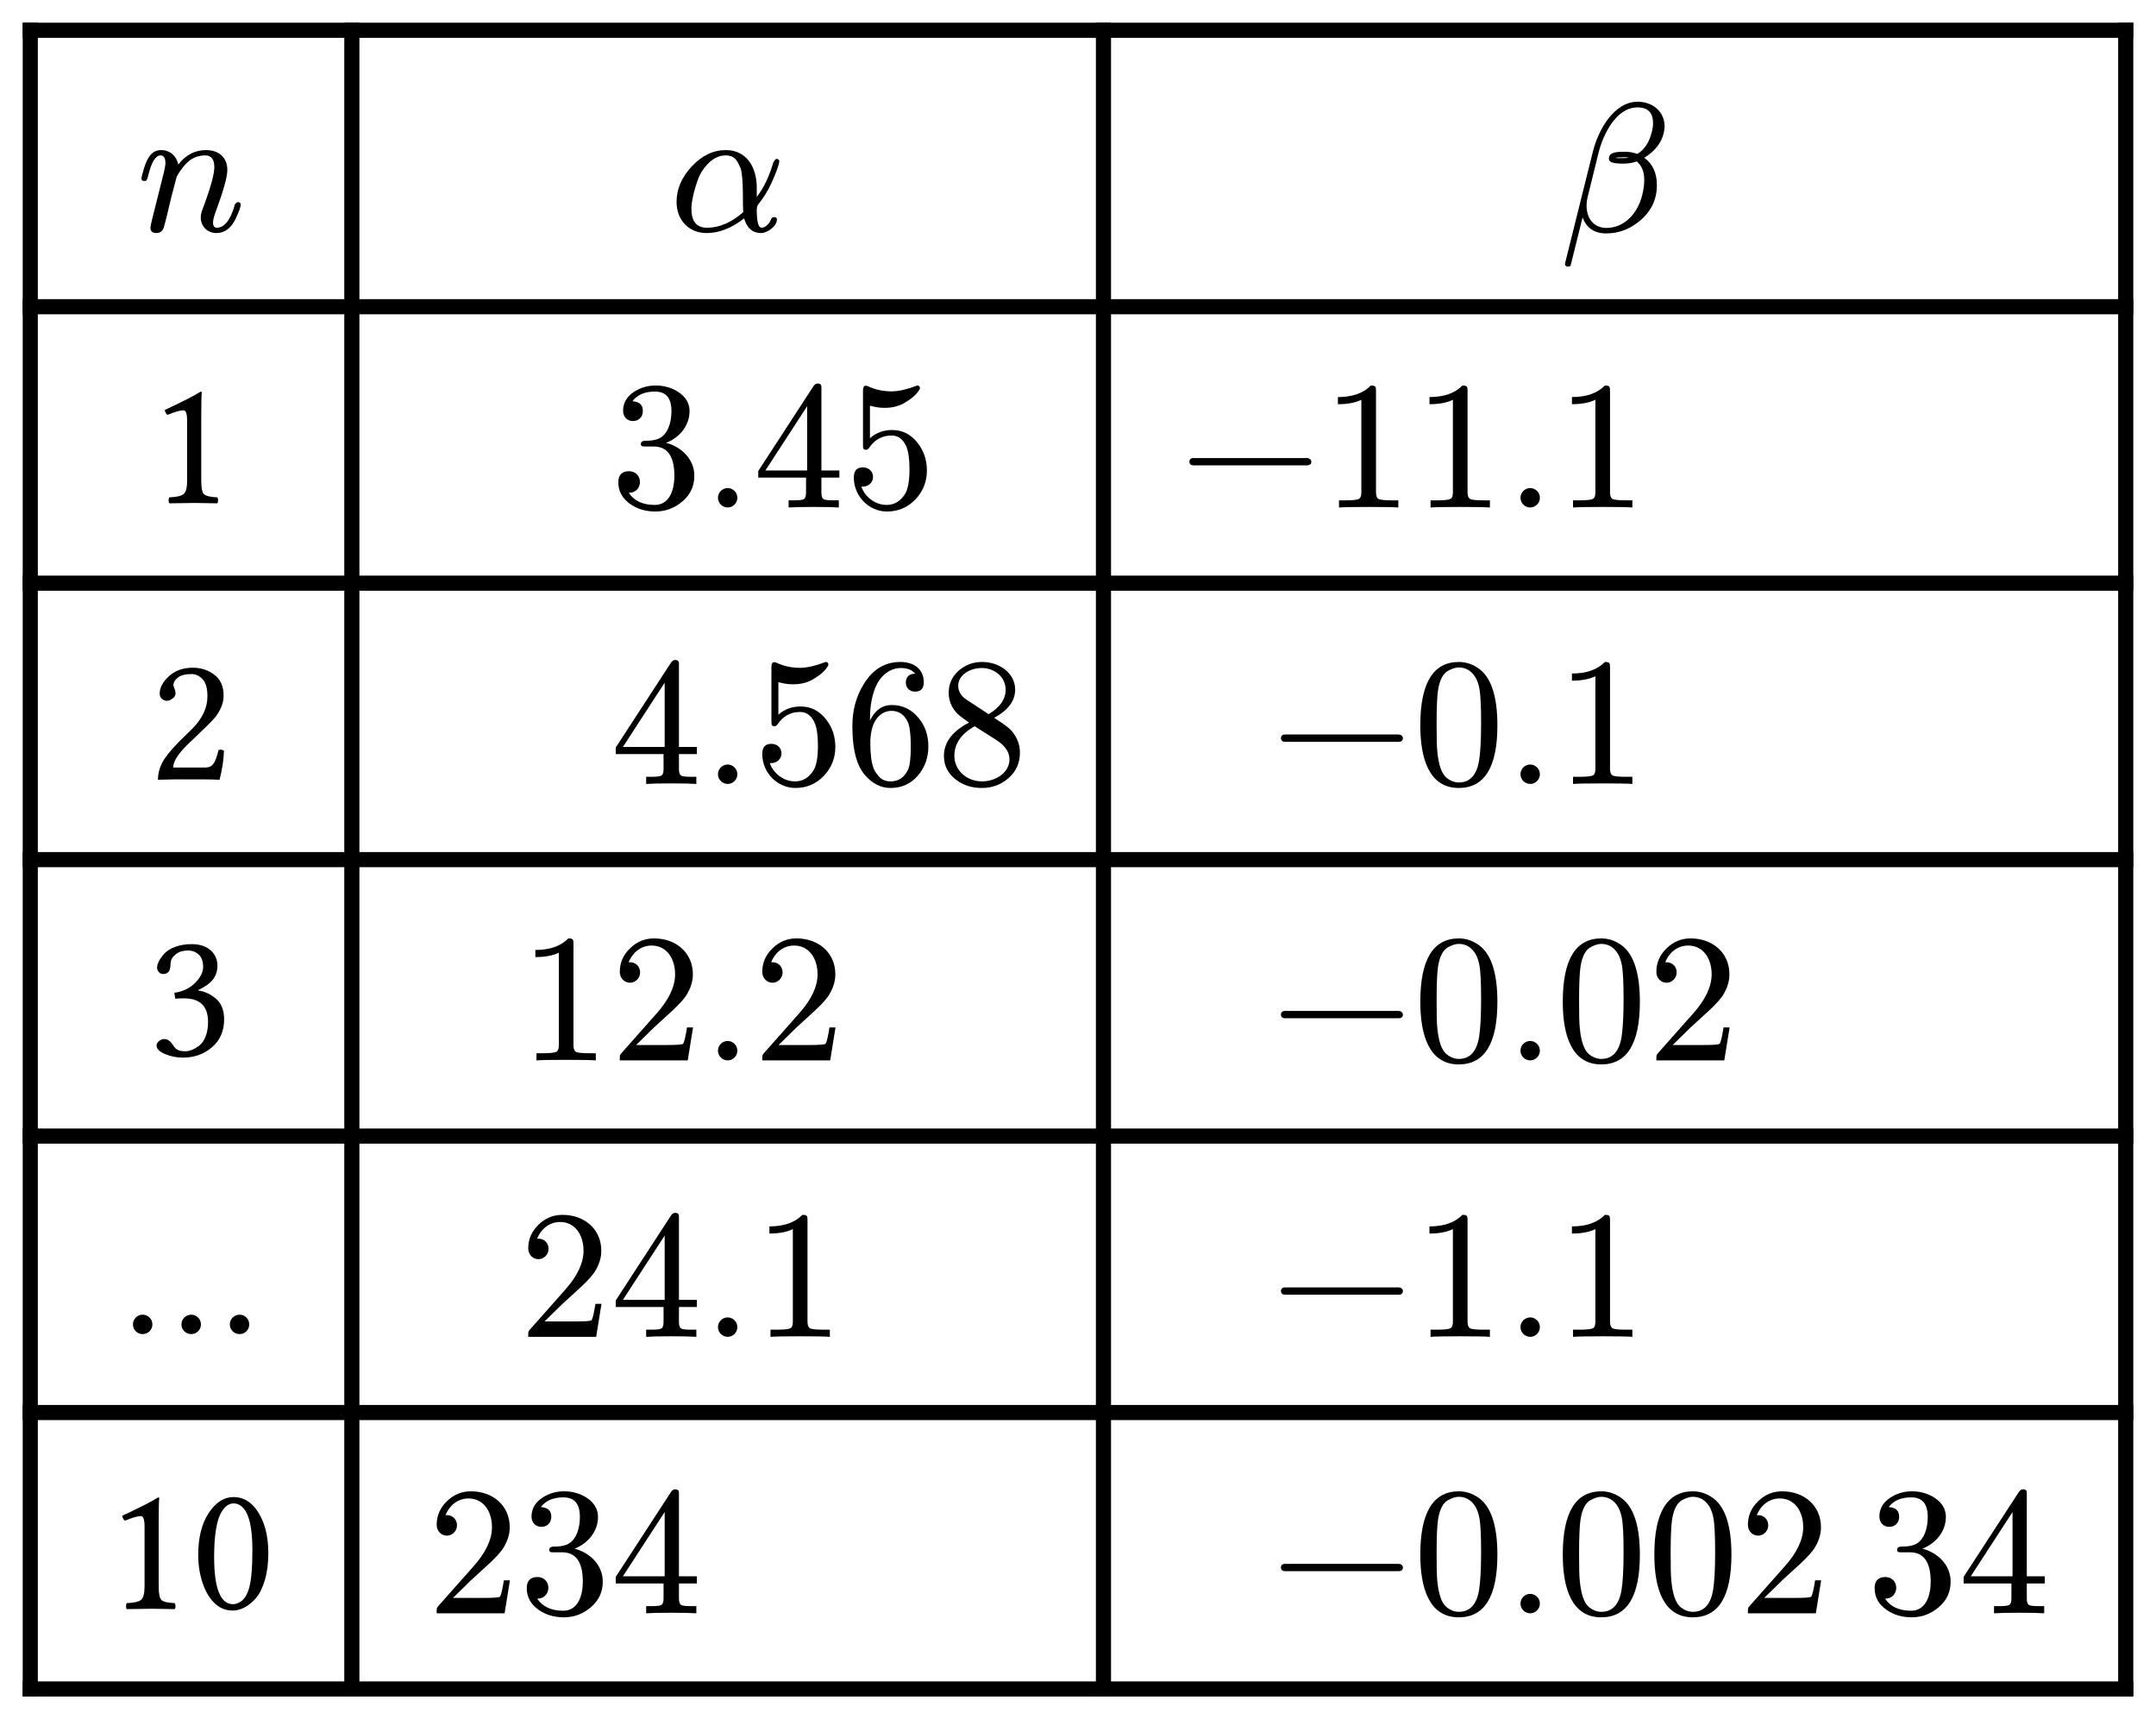<svg class="typst-doc" viewBox="0 0 142.461 113.586" width="142.461pt" height="113.586pt" xmlns="http://www.w3.org/2000/svg" xmlns:xlink="http://www.w3.org/1999/xlink" xmlns:h5="http://www.w3.org/1999/xhtml">
    <g>
        <g transform="translate(0 0)">
            <path class="typst-shape" fill="#ffffff" d="M 0 0 L 0 113.586 L 142.461 113.586 L 142.461 0 Z "/>
        </g>
        <g transform="translate(2 1.5)">
            <path class="typst-shape" fill="none" stroke="#000000" stroke-width="1" stroke-linecap="butt" stroke-linejoin="miter" stroke-miterlimit="4" d="M 0 0 L 0 110.586 "/>
        </g>
        <g transform="translate(23.249 1.5)">
            <path class="typst-shape" fill="none" stroke="#000000" stroke-width="1" stroke-linecap="butt" stroke-linejoin="miter" stroke-miterlimit="4" d="M 0 0 L 0 110.586 "/>
        </g>
        <g transform="translate(72.913 1.5)">
            <path class="typst-shape" fill="none" stroke="#000000" stroke-width="1" stroke-linecap="butt" stroke-linejoin="miter" stroke-miterlimit="4" d="M 0 0 L 0 110.586 "/>
        </g>
        <g transform="translate(140.461 1.5)">
            <path class="typst-shape" fill="none" stroke="#000000" stroke-width="1" stroke-linecap="butt" stroke-linejoin="miter" stroke-miterlimit="4" d="M 0 0 L 0 110.586 "/>
        </g>
        <g transform="translate(1.5 2)">
            <path class="typst-shape" fill="none" stroke="#000000" stroke-width="1" stroke-linecap="butt" stroke-linejoin="miter" stroke-miterlimit="4" d="M 0 0 L 139.461 0 "/>
        </g>
        <g transform="translate(1.5 20.264)">
            <path class="typst-shape" fill="none" stroke="#000000" stroke-width="1" stroke-linecap="butt" stroke-linejoin="miter" stroke-miterlimit="4" d="M 0 0 L 139.461 0 "/>
        </g>
        <g transform="translate(1.5 38.529)">
            <path class="typst-shape" fill="none" stroke="#000000" stroke-width="1" stroke-linecap="butt" stroke-linejoin="miter" stroke-miterlimit="4" d="M 0 0 L 139.461 0 "/>
        </g>
        <g transform="translate(1.5 56.793)">
            <path class="typst-shape" fill="none" stroke="#000000" stroke-width="1" stroke-linecap="butt" stroke-linejoin="miter" stroke-miterlimit="4" d="M 0 0 L 139.461 0 "/>
        </g>
        <g transform="translate(1.5 75.057)">
            <path class="typst-shape" fill="none" stroke="#000000" stroke-width="1" stroke-linecap="butt" stroke-linejoin="miter" stroke-miterlimit="4" d="M 0 0 L 139.461 0 "/>
        </g>
        <g transform="translate(1.5 93.322)">
            <path class="typst-shape" fill="none" stroke="#000000" stroke-width="1" stroke-linecap="butt" stroke-linejoin="miter" stroke-miterlimit="4" d="M 0 0 L 139.461 0 "/>
        </g>
        <g transform="translate(1.5 111.586)">
            <path class="typst-shape" fill="none" stroke="#000000" stroke-width="1" stroke-linecap="butt" stroke-linejoin="miter" stroke-miterlimit="4" d="M 0 0 L 139.461 0 "/>
        </g>
        <g transform="translate(8.995 15.264)">
            <g class="typst-text" transform="scale(1, -1)">
                <use xlink:href="#g5719CE031201EBF737E44E4A839E7DA7" x="0" fill="#000000"/>
            </g>
        </g>
        <g transform="translate(23.249 2)">
            <g class="typst-group">
                <g>
                    <g transform="translate(20.96 13.264)">
                        <g class="typst-text" transform="scale(1, -1)">
                            <use xlink:href="#gA644169F91A8C0D9ABCA669B47BFC044" x="0" fill="#000000"/>
                        </g>
                    </g>
                </g>
            </g>
        </g>
        <g transform="translate(72.913 2)">
            <g class="typst-group">
                <g>
                    <g transform="translate(30.132 13.264)">
                        <g class="typst-text" transform="scale(1, -1)">
                            <use xlink:href="#g476EDA08643C1B637E123E39985D8C2E" x="0" fill="#000000"/>
                        </g>
                    </g>
                </g>
            </g>
        </g>
        <g transform="translate(9.812 33.229)">
            <g class="typst-text" transform="scale(1, -1)">
                <use xlink:href="#gD80B77BA8B9A2F668339604FC7AC03DB" x="0" fill="#000000"/>
            </g>
        </g>
        <g transform="translate(23.249 20.264)">
            <g class="typst-group">
                <g>
                    <g transform="translate(5 5)">
                        <g class="typst-group">
                            <g>
                                <g transform="translate(12.1 8.264)">
                                    <g class="typst-text" transform="scale(1, -1)">
                                        <use xlink:href="#gEAC0E52BE469CD9E5847FEC6D58B9C0" x="0" fill="#000000"/>
                                    </g>
                                </g>
                            </g>
                        </g>
                    </g>
                    <g transform="translate(23.15 5)">
                        <g class="typst-group">
                            <g>
                                <g transform="translate(0 8.264)">
                                    <g class="typst-text" transform="scale(1, -1)">
                                        <use xlink:href="#gB0DBFEE668C6DEA335C10B9566182938" x="0" fill="#000000"/>
                                    </g>
                                </g>
                                <g transform="translate(3.364 8.264)">
                                    <g class="typst-text" transform="scale(1, -1)">
                                        <use xlink:href="#g754579E5892C57B749A4065677AD4CB7" x="0" fill="#000000"/>
                                    </g>
                                </g>
                                <g transform="translate(9.414 8.264)">
                                    <g class="typst-text" transform="scale(1, -1)">
                                        <use xlink:href="#gA0B1FC09FFE94C7F3ABCD15CC52607C5" x="0" fill="#000000"/>
                                    </g>
                                </g>
                            </g>
                        </g>
                    </g>
                    <g transform="translate(44.664 13.264)">
                        <g class="typst-group">
                            <g/>
                        </g>
                    </g>
                    <g transform="translate(44.664 13.264)">
                        <g class="typst-group">
                            <g/>
                        </g>
                    </g>
                </g>
            </g>
        </g>
        <g transform="translate(72.913 20.264)">
            <g class="typst-group">
                <g>
                    <g transform="translate(5 5)">
                        <g class="typst-group">
                            <g>
                                <g transform="translate(0 8.264)">
                                    <g class="typst-text" transform="scale(1, -1)">
                                        <use xlink:href="#g6138A66D13CB762F23C14CF0A35DBB7A" x="0" fill="#000000"/>
                                    </g>
                                </g>
                                <g transform="translate(9.414 0.206)">
                                    <g class="typst-group">
                                        <g>
                                            <g transform="translate(0 8.059)">
                                                <g class="typst-text" transform="scale(1, -1)">
                                                    <use xlink:href="#g162D0FB489C98EFC6A5D23A1E2B2B8B2" x="0" fill="#000000"/>
                                                </g>
                                            </g>
                                            <g transform="translate(6.05 8.059)">
                                                <g class="typst-text" transform="scale(1, -1)">
                                                    <use xlink:href="#g162D0FB489C98EFC6A5D23A1E2B2B8B2" x="0" fill="#000000"/>
                                                </g>
                                            </g>
                                        </g>
                                    </g>
                                </g>
                            </g>
                        </g>
                    </g>
                    <g transform="translate(26.514 5)">
                        <g class="typst-group">
                            <g>
                                <g transform="translate(0 8.264)">
                                    <g class="typst-text" transform="scale(1, -1)">
                                        <use xlink:href="#gB0DBFEE668C6DEA335C10B9566182938" x="0" fill="#000000"/>
                                    </g>
                                </g>
                                <g transform="translate(3.364 8.264)">
                                    <g class="typst-text" transform="scale(1, -1)">
                                        <use xlink:href="#g162D0FB489C98EFC6A5D23A1E2B2B8B2" x="0" fill="#000000"/>
                                    </g>
                                </g>
                            </g>
                        </g>
                    </g>
                    <g transform="translate(62.548 13.264)">
                        <g class="typst-group">
                            <g/>
                        </g>
                    </g>
                    <g transform="translate(62.548 13.264)">
                        <g class="typst-group">
                            <g/>
                        </g>
                    </g>
                </g>
            </g>
        </g>
        <g transform="translate(9.812 51.493)">
            <g class="typst-text" transform="scale(1, -1)">
                <use xlink:href="#gE27B78AAC5EA57D3CA284ED627D48059" x="0" fill="#000000"/>
            </g>
        </g>
        <g transform="translate(23.249 38.529)">
            <g class="typst-group">
                <g>
                    <g transform="translate(5 5)">
                        <g class="typst-group">
                            <g>
                                <g transform="translate(12.1 8.264)">
                                    <g class="typst-text" transform="scale(1, -1)">
                                        <use xlink:href="#g754579E5892C57B749A4065677AD4CB7" x="0" fill="#000000"/>
                                    </g>
                                </g>
                            </g>
                        </g>
                    </g>
                    <g transform="translate(23.15 5)">
                        <g class="typst-group">
                            <g>
                                <g transform="translate(0 8.264)">
                                    <g class="typst-text" transform="scale(1, -1)">
                                        <use xlink:href="#gB0DBFEE668C6DEA335C10B9566182938" x="0" fill="#000000"/>
                                    </g>
                                </g>
                                <g transform="translate(3.364 8.264)">
                                    <g class="typst-text" transform="scale(1, -1)">
                                        <use xlink:href="#gA0B1FC09FFE94C7F3ABCD15CC52607C5" x="0" fill="#000000"/>
                                    </g>
                                </g>
                                <g transform="translate(9.414 8.264)">
                                    <g class="typst-text" transform="scale(1, -1)">
                                        <use xlink:href="#gB4677968AB036B36369F12D61DDDE447" x="0" fill="#000000"/>
                                    </g>
                                </g>
                                <g transform="translate(15.464 8.264)">
                                    <g class="typst-text" transform="scale(1, -1)">
                                        <use xlink:href="#gA53A7779C7FC84ADDB8495262A10E22A" x="0" fill="#000000"/>
                                    </g>
                                </g>
                            </g>
                        </g>
                    </g>
                    <g transform="translate(44.664 13.264)">
                        <g class="typst-group">
                            <g/>
                        </g>
                    </g>
                    <g transform="translate(44.664 13.264)">
                        <g class="typst-group">
                            <g/>
                        </g>
                    </g>
                </g>
            </g>
        </g>
        <g transform="translate(72.913 38.529)">
            <g class="typst-group">
                <g>
                    <g transform="translate(5 5)">
                        <g class="typst-group">
                            <g>
                                <g transform="translate(6.05 8.264)">
                                    <g class="typst-text" transform="scale(1, -1)">
                                        <use xlink:href="#g6138A66D13CB762F23C14CF0A35DBB7A" x="0" fill="#000000"/>
                                    </g>
                                </g>
                                <g transform="translate(15.464 8.264)">
                                    <g class="typst-text" transform="scale(1, -1)">
                                        <use xlink:href="#g42C2CB64156A1B4E1DC68D7F0902EF08" x="0" fill="#000000"/>
                                    </g>
                                </g>
                            </g>
                        </g>
                    </g>
                    <g transform="translate(26.514 5)">
                        <g class="typst-group">
                            <g>
                                <g transform="translate(0 8.264)">
                                    <g class="typst-text" transform="scale(1, -1)">
                                        <use xlink:href="#gB0DBFEE668C6DEA335C10B9566182938" x="0" fill="#000000"/>
                                    </g>
                                </g>
                                <g transform="translate(3.364 8.264)">
                                    <g class="typst-text" transform="scale(1, -1)">
                                        <use xlink:href="#g162D0FB489C98EFC6A5D23A1E2B2B8B2" x="0" fill="#000000"/>
                                    </g>
                                </g>
                            </g>
                        </g>
                    </g>
                    <g transform="translate(62.548 13.264)">
                        <g class="typst-group">
                            <g/>
                        </g>
                    </g>
                    <g transform="translate(62.548 13.264)">
                        <g class="typst-group">
                            <g/>
                        </g>
                    </g>
                </g>
            </g>
        </g>
        <g transform="translate(9.812 69.757)">
            <g class="typst-text" transform="scale(1, -1)">
                <use xlink:href="#g1CAC77B6D8F6AA1CFC0468D1FF6DC756" x="0" fill="#000000"/>
            </g>
        </g>
        <g transform="translate(23.249 56.793)">
            <g class="typst-group">
                <g>
                    <g transform="translate(5 5)">
                        <g class="typst-group">
                            <g>
                                <g transform="translate(6.05 8.264)">
                                    <g class="typst-text" transform="scale(1, -1)">
                                        <use xlink:href="#g162D0FB489C98EFC6A5D23A1E2B2B8B2" x="0" fill="#000000"/>
                                    </g>
                                </g>
                                <g transform="translate(12.1 8.264)">
                                    <g class="typst-text" transform="scale(1, -1)">
                                        <use xlink:href="#g8E353099787489A22438F7E5DD220437" x="0" fill="#000000"/>
                                    </g>
                                </g>
                            </g>
                        </g>
                    </g>
                    <g transform="translate(23.15 5)">
                        <g class="typst-group">
                            <g>
                                <g transform="translate(0 8.264)">
                                    <g class="typst-text" transform="scale(1, -1)">
                                        <use xlink:href="#gB0DBFEE668C6DEA335C10B9566182938" x="0" fill="#000000"/>
                                    </g>
                                </g>
                                <g transform="translate(3.364 8.264)">
                                    <g class="typst-text" transform="scale(1, -1)">
                                        <use xlink:href="#g8E353099787489A22438F7E5DD220437" x="0" fill="#000000"/>
                                    </g>
                                </g>
                            </g>
                        </g>
                    </g>
                    <g transform="translate(44.664 13.264)">
                        <g class="typst-group">
                            <g/>
                        </g>
                    </g>
                    <g transform="translate(44.664 13.264)">
                        <g class="typst-group">
                            <g/>
                        </g>
                    </g>
                </g>
            </g>
        </g>
        <g transform="translate(72.913 56.793)">
            <g class="typst-group">
                <g>
                    <g transform="translate(5 5)">
                        <g class="typst-group">
                            <g>
                                <g transform="translate(6.05 8.264)">
                                    <g class="typst-text" transform="scale(1, -1)">
                                        <use xlink:href="#g6138A66D13CB762F23C14CF0A35DBB7A" x="0" fill="#000000"/>
                                    </g>
                                </g>
                                <g transform="translate(15.464 8.264)">
                                    <g class="typst-text" transform="scale(1, -1)">
                                        <use xlink:href="#g42C2CB64156A1B4E1DC68D7F0902EF08" x="0" fill="#000000"/>
                                    </g>
                                </g>
                            </g>
                        </g>
                    </g>
                    <g transform="translate(26.514 5)">
                        <g class="typst-group">
                            <g>
                                <g transform="translate(0 8.264)">
                                    <g class="typst-text" transform="scale(1, -1)">
                                        <use xlink:href="#gB0DBFEE668C6DEA335C10B9566182938" x="0" fill="#000000"/>
                                    </g>
                                </g>
                                <g transform="translate(3.364 8.264)">
                                    <g class="typst-text" transform="scale(1, -1)">
                                        <use xlink:href="#g42C2CB64156A1B4E1DC68D7F0902EF08" x="0" fill="#000000"/>
                                    </g>
                                </g>
                                <g transform="translate(9.414 8.264)">
                                    <g class="typst-text" transform="scale(1, -1)">
                                        <use xlink:href="#g8E353099787489A22438F7E5DD220437" x="0" fill="#000000"/>
                                    </g>
                                </g>
                            </g>
                        </g>
                    </g>
                    <g transform="translate(62.548 13.264)">
                        <g class="typst-group">
                            <g/>
                        </g>
                    </g>
                    <g transform="translate(62.548 13.264)">
                        <g class="typst-group">
                            <g/>
                        </g>
                    </g>
                </g>
            </g>
        </g>
        <g transform="translate(8.096 88.021)">
            <g class="typst-text" transform="scale(1, -1)">
                <use xlink:href="#gE8592B237E6C395FA2DC0573F0530E73" x="0" fill="#000000"/>
            </g>
        </g>
        <g transform="translate(23.249 75.057)">
            <g class="typst-group">
                <g>
                    <g transform="translate(5 5)">
                        <g class="typst-group">
                            <g>
                                <g transform="translate(6.05 8.264)">
                                    <g class="typst-text" transform="scale(1, -1)">
                                        <use xlink:href="#g8E353099787489A22438F7E5DD220437" x="0" fill="#000000"/>
                                    </g>
                                </g>
                                <g transform="translate(12.1 8.264)">
                                    <g class="typst-text" transform="scale(1, -1)">
                                        <use xlink:href="#g754579E5892C57B749A4065677AD4CB7" x="0" fill="#000000"/>
                                    </g>
                                </g>
                            </g>
                        </g>
                    </g>
                    <g transform="translate(23.15 5)">
                        <g class="typst-group">
                            <g>
                                <g transform="translate(0 8.264)">
                                    <g class="typst-text" transform="scale(1, -1)">
                                        <use xlink:href="#gB0DBFEE668C6DEA335C10B9566182938" x="0" fill="#000000"/>
                                    </g>
                                </g>
                                <g transform="translate(3.364 8.264)">
                                    <g class="typst-text" transform="scale(1, -1)">
                                        <use xlink:href="#g162D0FB489C98EFC6A5D23A1E2B2B8B2" x="0" fill="#000000"/>
                                    </g>
                                </g>
                            </g>
                        </g>
                    </g>
                    <g transform="translate(44.664 13.264)">
                        <g class="typst-group">
                            <g/>
                        </g>
                    </g>
                    <g transform="translate(44.664 13.264)">
                        <g class="typst-group">
                            <g/>
                        </g>
                    </g>
                </g>
            </g>
        </g>
        <g transform="translate(72.913 75.057)">
            <g class="typst-group">
                <g>
                    <g transform="translate(5 5)">
                        <g class="typst-group">
                            <g>
                                <g transform="translate(6.05 8.264)">
                                    <g class="typst-text" transform="scale(1, -1)">
                                        <use xlink:href="#g6138A66D13CB762F23C14CF0A35DBB7A" x="0" fill="#000000"/>
                                    </g>
                                </g>
                                <g transform="translate(15.464 8.264)">
                                    <g class="typst-text" transform="scale(1, -1)">
                                        <use xlink:href="#g162D0FB489C98EFC6A5D23A1E2B2B8B2" x="0" fill="#000000"/>
                                    </g>
                                </g>
                            </g>
                        </g>
                    </g>
                    <g transform="translate(26.514 5)">
                        <g class="typst-group">
                            <g>
                                <g transform="translate(0 8.264)">
                                    <g class="typst-text" transform="scale(1, -1)">
                                        <use xlink:href="#gB0DBFEE668C6DEA335C10B9566182938" x="0" fill="#000000"/>
                                    </g>
                                </g>
                                <g transform="translate(3.364 8.264)">
                                    <g class="typst-text" transform="scale(1, -1)">
                                        <use xlink:href="#g162D0FB489C98EFC6A5D23A1E2B2B8B2" x="0" fill="#000000"/>
                                    </g>
                                </g>
                            </g>
                        </g>
                    </g>
                    <g transform="translate(62.548 13.264)">
                        <g class="typst-group">
                            <g/>
                        </g>
                    </g>
                    <g transform="translate(62.548 13.264)">
                        <g class="typst-group">
                            <g/>
                        </g>
                    </g>
                </g>
            </g>
        </g>
        <g transform="translate(7 106.286)">
            <g class="typst-text" transform="scale(1, -1)">
                <use xlink:href="#gD80B77BA8B9A2F668339604FC7AC03DB" x="0" fill="#000000"/>
                <use xlink:href="#gB73A9041E75BB8D5E8B342868B73" x="5.625" fill="#000000"/>
            </g>
        </g>
        <g transform="translate(23.249 93.322)">
            <g class="typst-group">
                <g>
                    <g transform="translate(5 5)">
                        <g class="typst-group">
                            <g>
                                <g transform="translate(0 8.264)">
                                    <g class="typst-text" transform="scale(1, -1)">
                                        <use xlink:href="#g8E353099787489A22438F7E5DD220437" x="0" fill="#000000"/>
                                    </g>
                                </g>
                                <g transform="translate(6.05 8.264)">
                                    <g class="typst-text" transform="scale(1, -1)">
                                        <use xlink:href="#gEAC0E52BE469CD9E5847FEC6D58B9C0" x="0" fill="#000000"/>
                                    </g>
                                </g>
                                <g transform="translate(12.1 8.264)">
                                    <g class="typst-text" transform="scale(1, -1)">
                                        <use xlink:href="#g754579E5892C57B749A4065677AD4CB7" x="0" fill="#000000"/>
                                    </g>
                                </g>
                            </g>
                        </g>
                    </g>
                    <g transform="translate(23.15 13.264)">
                        <g class="typst-group">
                            <g/>
                        </g>
                    </g>
                    <g transform="translate(44.664 13.264)">
                        <g class="typst-group">
                            <g/>
                        </g>
                    </g>
                    <g transform="translate(44.664 13.264)">
                        <g class="typst-group">
                            <g/>
                        </g>
                    </g>
                </g>
            </g>
        </g>
        <g transform="translate(72.913 93.322)">
            <g class="typst-group">
                <g>
                    <g transform="translate(5 5)">
                        <g class="typst-group">
                            <g>
                                <g transform="translate(6.05 8.264)">
                                    <g class="typst-text" transform="scale(1, -1)">
                                        <use xlink:href="#g6138A66D13CB762F23C14CF0A35DBB7A" x="0" fill="#000000"/>
                                    </g>
                                </g>
                                <g transform="translate(15.464 8.264)">
                                    <g class="typst-text" transform="scale(1, -1)">
                                        <use xlink:href="#g42C2CB64156A1B4E1DC68D7F0902EF08" x="0" fill="#000000"/>
                                    </g>
                                </g>
                            </g>
                        </g>
                    </g>
                    <g transform="translate(26.514 5)">
                        <g class="typst-group">
                            <g>
                                <g transform="translate(0 8.264)">
                                    <g class="typst-text" transform="scale(1, -1)">
                                        <use xlink:href="#gB0DBFEE668C6DEA335C10B9566182938" x="0" fill="#000000"/>
                                        <use xlink:href="#g42C2CB64156A1B4E1DC68D7F0902EF08" x="3.364" fill="#000000"/>
                                        <use xlink:href="#g42C2CB64156A1B4E1DC68D7F0902EF08" x="9.414" fill="#000000"/>
                                        <use xlink:href="#g8E353099787489A22438F7E5DD220437" x="15.464" fill="#000000"/>
                                        <use xlink:href="#gEAC0E52BE469CD9E5847FEC6D58B9C0" x="23.934" fill="#000000"/>
                                        <use xlink:href="#g754579E5892C57B749A4065677AD4CB7" x="29.984" fill="#000000"/>
                                    </g>
                                </g>
                            </g>
                        </g>
                    </g>
                    <g transform="translate(62.548 13.264)">
                        <g class="typst-group">
                            <g/>
                        </g>
                    </g>
                    <g transform="translate(62.548 13.264)">
                        <g class="typst-group">
                            <g/>
                        </g>
                    </g>
                </g>
            </g>
        </g>
    </g>
    <defs id="glyph">
        <symbol id="g5719CE031201EBF737E44E4A839E7DA7" overflow="visible">
            <path d="M 6.498 1.658 C 6.219 0.702 5.82 0.218 5.324 0.218 C 5.167 0.218 5.082 0.339 5.082 0.569 C 5.082 0.738 5.155 1.016 5.3 1.391 C 5.784 2.71 6.026 3.582 6.026 4.029 C 6.026 4.876 5.457 5.348 4.61 5.348 C 3.896 5.348 3.279 5.034 2.783 4.392 C 2.686 4.925 2.263 5.348 1.646 5.348 C 0.968 5.348 0.702 4.719 0.532 4.175 C 0.411 3.787 0.351 3.557 0.351 3.473 C 0.351 3.364 0.411 3.303 0.544 3.303 C 0.605 3.303 0.641 3.315 0.678 3.34 C 0.738 3.449 0.774 3.533 0.786 3.618 C 1.004 4.537 1.283 4.997 1.609 4.997 C 1.827 4.997 1.936 4.828 1.936 4.489 C 1.936 4.332 1.875 4.005 1.742 3.509 L 1.053 0.762 C 1.016 0.605 0.944 0.29 0.944 0.23 C 0.944 -0.012 1.077 -0.133 1.343 -0.133 C 1.573 -0.133 1.742 -0.012 1.827 0.23 C 1.851 0.29 1.924 0.593 2.057 1.113 L 2.311 2.19 L 2.674 3.57 C 2.807 3.848 3.013 4.126 3.267 4.417 C 3.618 4.804 4.053 4.997 4.574 4.997 C 4.973 4.997 5.167 4.731 5.167 4.211 C 5.167 3.751 4.913 2.831 4.392 1.452 C 4.308 1.234 4.271 1.053 4.271 0.895 C 4.271 0.302 4.719 -0.133 5.3 -0.133 C 5.832 -0.133 6.256 0.169 6.558 0.774 C 6.788 1.258 6.909 1.585 6.909 1.742 C 6.909 1.851 6.849 1.912 6.715 1.912 C 6.679 1.912 6.498 1.803 6.498 1.658 Z "/>
        </symbol>
        <symbol id="gA644169F91A8C0D9ABCA669B47BFC044" overflow="visible">
            <path d="M 3.751 5.348 C 2.916 5.348 2.166 4.985 1.5 4.271 C 0.835 3.557 0.496 2.771 0.496 1.924 C 0.496 0.738 1.295 -0.133 2.481 -0.133 C 3.315 -0.133 4.138 0.194 4.961 0.835 C 5.143 0.194 5.518 -0.133 6.074 -0.133 C 6.51 -0.133 7.127 0.327 7.127 0.762 C 7.127 0.871 7.066 0.92 6.933 0.92 C 6.849 0.92 6.776 0.871 6.74 0.774 C 6.643 0.52 6.389 0.218 6.111 0.218 C 5.905 0.218 5.796 0.605 5.796 1.391 C 5.796 1.561 5.832 1.694 5.905 1.779 C 6.231 2.178 6.522 2.638 6.752 3.146 C 7.054 3.799 7.236 4.283 7.284 4.598 L 7.284 4.646 C 7.248 4.731 7.175 4.767 7.091 4.767 C 7.03 4.755 6.957 4.659 6.873 4.489 C 6.619 3.618 6.268 2.868 5.796 2.251 L 5.796 2.856 C 5.796 4.259 5.094 5.348 3.751 5.348 Z M 4.876 2.553 C 4.876 1.839 4.888 1.404 4.901 1.246 C 4.114 0.557 3.315 0.218 2.505 0.218 C 1.815 0.218 1.476 0.641 1.476 1.476 C 1.476 2.178 1.875 3.485 2.154 3.92 C 2.614 4.634 3.146 4.997 3.739 4.997 C 4.114 4.997 4.368 4.852 4.525 4.562 C 4.61 4.417 4.671 4.271 4.731 4.138 C 4.828 3.86 4.876 3.122 4.876 2.553 Z "/>
        </symbol>
        <symbol id="g476EDA08643C1B637E123E39985D8C2E" overflow="visible">
            <path d="M 5.167 8.543 C 3.606 8.543 2.565 6.691 2.202 5.227 L 0.363 -2.154 C 0.363 -2.287 0.423 -2.347 0.532 -2.347 L 0.593 -2.347 C 0.678 -2.347 0.738 -2.311 0.75 -2.226 L 1.525 0.895 C 1.791 0.194 2.311 -0.157 3.086 -0.157 C 3.836 -0.157 4.525 0.073 5.143 0.544 C 6.002 1.186 6.437 2.021 6.437 3.025 C 6.437 3.836 6.159 4.441 5.602 4.84 C 6.292 5.263 6.728 5.808 6.885 6.461 C 6.921 6.619 6.945 6.776 6.945 6.909 C 6.945 7.913 6.135 8.543 5.167 8.543 Z M 3.703 4.828 C 3.763 4.864 3.981 4.876 4.332 4.876 C 4.417 4.876 4.489 4.864 4.574 4.852 C 4.453 4.828 4.344 4.816 4.235 4.816 L 4.017 4.816 C 3.884 4.816 3.775 4.816 3.703 4.828 Z M 1.791 1.67 C 1.791 1.863 1.815 2.057 1.863 2.251 L 2.577 5.155 C 2.904 6.461 3.775 8.168 5.155 8.168 C 5.844 8.168 6.183 7.817 6.183 7.127 C 6.183 6.957 6.159 6.764 6.098 6.534 C 5.929 5.856 5.614 5.372 5.143 5.094 C 4.876 5.191 4.61 5.239 4.344 5.239 C 3.812 5.239 3.267 5.227 3.267 4.792 C 3.267 4.707 3.303 4.634 3.364 4.586 C 3.473 4.501 3.751 4.453 4.223 4.453 C 4.525 4.453 4.828 4.501 5.106 4.598 C 5.433 4.332 5.602 3.92 5.602 3.364 C 5.602 3.061 5.554 2.71 5.457 2.335 C 5.179 1.246 4.356 0.206 3.098 0.206 C 2.275 0.206 1.791 0.823 1.791 1.67 Z "/>
        </symbol>
        <symbol id="gD80B77BA8B9A2F668339604FC7AC03DB" overflow="visible">
            <path d="M 3.486 1.477 Q 3.486 0.75 3.672 0.576 Q 3.858 0.402 4.538 0.372 Q 4.597 0.313 4.597 0.168 Q 4.597 0.024 4.538 -0.024 Q 3.326 0 3.06 0 Q 2.564 0 1.377 -0.024 Q 1.329 0.024 1.329 0.168 Q 1.329 0.313 1.377 0.372 Q 2.08 0.396 2.316 0.585 Q 2.552 0.774 2.552 1.477 L 2.552 5.424 Q 2.552 6.127 2.31 6.121 Q 1.985 6.121 1.258 5.82 Q 1.111 5.914 1.075 6.145 Q 2.771 6.93 3.45 7.356 Q 3.521 7.356 3.521 7.297 Q 3.486 7.019 3.486 5.678 L 3.486 1.477 Z "/>
        </symbol>
        <symbol id="gEAC0E52BE469CD9E5847FEC6D58B9C0" overflow="visible">
            <path d="M 3.666 4.271 C 4.465 4.574 5.215 5.336 5.215 6.365 C 5.215 6.885 4.961 7.308 4.465 7.635 C 4.029 7.913 3.533 8.059 2.977 8.059 C 2.432 8.059 1.96 7.913 1.537 7.635 C 1.065 7.321 0.823 6.909 0.823 6.389 C 0.823 5.989 1.089 5.711 1.476 5.711 C 1.863 5.711 2.13 5.989 2.13 6.377 C 2.13 6.776 1.9 6.994 1.44 7.018 C 1.754 7.441 2.251 7.659 2.928 7.659 C 3.654 7.659 4.017 7.236 4.017 6.377 C 4.017 5.868 3.92 5.445 3.739 5.094 C 3.412 4.513 2.965 4.404 2.214 4.404 C 2.069 4.38 1.996 4.32 1.996 4.211 C 1.996 4.029 2.081 4.029 2.323 4.029 L 2.844 4.029 C 3.751 4.029 4.211 3.388 4.211 2.093 C 4.211 1.065 3.836 0.169 2.916 0.169 C 2.13 0.169 1.549 0.436 1.198 0.968 C 1.621 0.956 1.936 1.27 1.936 1.682 C 1.936 2.093 1.633 2.396 1.222 2.396 C 0.75 2.396 0.508 2.154 0.508 1.658 C 0.508 1.065 0.774 0.593 1.307 0.218 C 1.779 -0.109 2.335 -0.266 2.952 -0.266 C 3.642 -0.266 4.235 -0.036 4.755 0.411 C 5.276 0.859 5.53 1.416 5.53 2.093 C 5.53 3.231 4.634 4.017 3.666 4.271 Z "/>
        </symbol>
        <symbol id="gB0DBFEE668C6DEA335C10B9566182938" overflow="visible">
            <path d="M 2.323 0.641 C 2.323 0.992 2.033 1.283 1.682 1.283 C 1.331 1.283 1.041 0.992 1.041 0.641 C 1.041 0.29 1.331 0 1.682 0 C 2.033 0 2.323 0.29 2.323 0.641 Z "/>
        </symbol>
        <symbol id="g754579E5892C57B749A4065677AD4CB7" overflow="visible">
            <path d="M 4.271 8.192 C 4.162 8.192 4.066 8.131 3.993 8.022 L 0.339 2.408 L 0.339 1.972 L 3.497 1.972 L 3.497 0.98 C 3.497 0.762 3.449 0.617 3.364 0.557 C 3.279 0.496 3.049 0.472 2.65 0.472 L 2.347 0.472 L 2.347 0 C 2.698 0.024 3.255 0.036 4.005 0.036 C 4.755 0.036 5.312 0.024 5.663 0 L 5.663 0.472 L 5.36 0.472 C 4.961 0.472 4.731 0.496 4.646 0.557 C 4.562 0.617 4.513 0.762 4.513 0.98 L 4.513 1.972 L 5.699 1.972 L 5.699 2.444 L 4.513 2.444 L 4.513 7.986 C 4.513 8.107 4.429 8.192 4.271 8.192 Z M 3.57 6.691 L 3.57 2.444 L 0.811 2.444 Z "/>
        </symbol>
        <symbol id="gA0B1FC09FFE94C7F3ABCD15CC52607C5" overflow="visible">
            <path d="M 1.428 3.812 C 1.488 3.812 1.561 3.86 1.621 3.945 C 1.984 4.489 2.481 4.755 3.11 4.755 C 3.533 4.755 3.86 4.513 4.078 4.017 C 4.211 3.691 4.283 3.194 4.283 2.529 C 4.283 1.767 4.187 1.234 4.005 0.92 C 3.703 0.423 3.291 0.169 2.771 0.169 C 1.96 0.169 1.319 0.75 1.101 1.379 C 1.137 1.367 1.162 1.379 1.21 1.379 C 1.573 1.379 1.875 1.658 1.875 2.021 C 1.875 2.396 1.573 2.65 1.21 2.65 C 0.786 2.65 0.605 2.42 0.605 1.972 C 0.605 0.762 1.585 -0.266 2.795 -0.266 C 3.533 -0.266 4.162 0 4.671 0.532 C 5.179 1.065 5.433 1.706 5.433 2.444 C 5.433 3.146 5.227 3.751 4.816 4.271 C 4.368 4.84 3.812 5.118 3.134 5.118 C 2.565 5.118 2.069 4.937 1.67 4.574 L 1.67 6.728 C 1.996 6.631 2.311 6.582 2.638 6.582 C 3.194 6.582 3.678 6.715 4.09 6.994 C 4.465 7.224 4.719 7.454 4.864 7.671 C 4.937 7.768 4.973 7.841 4.973 7.877 C 4.973 7.998 4.913 8.059 4.792 8.059 C 4.126 7.804 3.557 7.671 3.098 7.671 C 2.553 7.671 2.033 7.78 1.537 8.01 C 1.476 8.034 1.428 8.046 1.379 8.046 C 1.27 8.046 1.21 7.938 1.21 7.708 L 1.21 4.175 C 1.21 3.92 1.21 3.812 1.428 3.812 Z "/>
        </symbol>
        <symbol id="g6138A66D13CB762F23C14CF0A35DBB7A" overflow="visible">
            <path d="M 8.446 3.267 L 0.968 3.267 C 0.774 3.267 0.678 3.182 0.678 3.025 C 0.678 2.868 0.774 2.783 0.968 2.783 L 8.446 2.783 C 8.639 2.783 8.736 2.868 8.736 3.025 C 8.736 3.17 8.591 3.267 8.446 3.267 Z "/>
        </symbol>
        <symbol id="g162D0FB489C98EFC6A5D23A1E2B2B8B2" overflow="visible">
            <path d="M 3.255 8.059 C 2.759 7.55 2.033 7.296 1.077 7.296 L 1.077 6.824 C 1.706 6.824 2.226 6.921 2.626 7.115 L 2.626 0.992 C 2.626 0.774 2.577 0.629 2.468 0.569 C 2.36 0.508 2.057 0.472 1.573 0.472 L 1.149 0.472 L 1.149 0 C 1.452 0.024 2.105 0.036 3.11 0.036 C 4.114 0.036 4.767 0.024 5.07 0 L 5.07 0.472 L 4.646 0.472 C 4.15 0.472 3.848 0.508 3.751 0.569 C 3.654 0.629 3.594 0.774 3.594 0.992 L 3.594 7.696 C 3.594 7.986 3.57 8.059 3.255 8.059 Z "/>
        </symbol>
        <symbol id="gE27B78AAC5EA57D3CA284ED627D48059" overflow="visible">
            <path d="M 0.739 5.66 Q 0.739 6.263 1.356 6.821 Q 1.973 7.379 2.919 7.379 Q 3.74 7.379 4.351 6.916 Q 4.963 6.452 4.963 5.542 Q 4.963 5.105 4.78 4.718 Q 4.597 4.331 4.387 4.083 Q 4.177 3.834 3.752 3.427 L 2.529 2.251 Q 1.631 1.353 1.631 0.786 L 3.787 0.786 Q 4.112 0.786 4.295 1.04 Q 4.478 1.294 4.632 1.95 Q 4.862 1.997 4.987 1.885 Q 4.963 1.04 4.697 -0.024 Q 4.142 0 3.752 0 L 1.631 0 L 0.626 -0.024 Q 0.626 0.555 0.901 1.093 Q 1.176 1.631 2.009 2.481 L 2.907 3.362 Q 3.899 4.366 3.894 5.495 Q 3.894 6.28 3.574 6.62 Q 3.255 6.96 2.842 6.96 Q 2.239 6.96 1.944 6.729 Q 1.648 6.499 1.648 6.221 Q 1.648 6.162 1.696 6.053 Q 1.743 5.944 1.743 5.932 Q 1.79 5.76 1.79 5.678 Q 1.79 5.495 1.592 5.344 Q 1.394 5.193 1.223 5.193 Q 1.028 5.193 0.883 5.329 Q 0.739 5.465 0.739 5.66 Z "/>
        </symbol>
        <symbol id="gB4677968AB036B36369F12D61DDDE447" overflow="visible">
            <path d="M 4.634 6.098 C 5.034 6.098 5.227 6.304 5.227 6.715 C 5.227 7.587 4.574 8.059 3.678 8.059 C 2.674 8.059 1.875 7.587 1.283 6.631 C 0.762 5.808 0.508 4.876 0.508 3.824 C 0.508 2.287 0.786 1.21 1.355 0.569 C 1.839 0.012 2.396 -0.266 3.037 -0.266 C 3.775 -0.266 4.38 0.012 4.852 0.569 C 5.3 1.101 5.53 1.742 5.53 2.481 C 5.53 3.219 5.312 3.848 4.876 4.368 C 4.417 4.925 3.824 5.215 3.11 5.215 C 2.481 5.215 1.996 4.864 1.67 4.187 L 1.67 4.259 C 1.67 5.627 2.009 6.788 2.735 7.321 C 3.049 7.55 3.376 7.659 3.703 7.659 C 4.138 7.659 4.453 7.538 4.659 7.284 C 4.247 7.284 4.041 7.054 4.041 6.691 C 4.041 6.353 4.295 6.098 4.634 6.098 Z M 4.162 4.114 C 4.295 3.836 4.368 3.291 4.368 2.493 C 4.368 1.706 4.308 1.186 4.175 0.92 C 3.933 0.423 3.557 0.169 3.037 0.169 C 2.686 0.169 2.42 0.29 2.226 0.532 C 2.069 0.726 1.96 0.895 1.912 1.028 C 1.767 1.404 1.694 1.972 1.694 2.747 C 1.694 3.086 1.742 3.412 1.827 3.727 C 1.984 4.295 2.432 4.828 3.098 4.828 C 3.57 4.828 3.933 4.586 4.162 4.114 Z "/>
        </symbol>
        <symbol id="gA53A7779C7FC84ADDB8495262A10E22A" overflow="visible">
            <path d="M 3.025 8.059 C 2.432 8.059 1.912 7.865 1.476 7.478 C 1.041 7.091 0.823 6.607 0.823 6.014 C 0.823 5.518 1.004 5.07 1.367 4.671 C 1.452 4.574 1.718 4.368 2.166 4.053 C 1.065 3.485 0.508 2.747 0.508 1.851 C 0.508 1.21 0.774 0.69 1.295 0.29 C 1.779 -0.085 2.347 -0.266 3.013 -0.266 C 3.691 -0.266 4.283 -0.048 4.779 0.387 C 5.276 0.823 5.53 1.391 5.53 2.057 C 5.53 2.614 5.336 3.11 4.937 3.557 C 4.792 3.715 4.417 3.993 3.824 4.368 C 4.755 4.864 5.215 5.493 5.215 6.231 C 5.215 7.333 4.162 8.059 3.025 8.059 Z M 4.586 6.231 C 4.586 5.602 4.211 5.058 3.461 4.61 L 2.021 5.554 C 1.646 5.796 1.452 6.111 1.452 6.486 C 1.452 7.212 2.238 7.659 3.013 7.659 C 3.848 7.659 4.586 7.066 4.586 6.231 Z M 3.025 0.169 C 2.033 0.169 1.198 0.883 1.198 1.851 C 1.198 2.662 1.646 3.315 2.541 3.812 L 3.969 2.904 C 4.55 2.529 4.84 2.105 4.84 1.621 C 4.84 0.75 3.933 0.169 3.025 0.169 Z "/>
        </symbol>
        <symbol id="g42C2CB64156A1B4E1DC68D7F0902EF08" overflow="visible">
            <path d="M 3.013 -0.266 C 4.719 -0.266 5.566 1.113 5.566 3.872 C 5.566 5.723 5.179 6.957 4.417 7.562 C 3.993 7.889 3.521 8.059 3.025 8.059 C 1.319 8.059 0.472 6.667 0.472 3.872 C 0.472 1.646 1.065 -0.266 3.013 -0.266 Z M 4.368 6.34 C 4.453 5.917 4.489 5.143 4.489 4.017 C 4.489 2.904 4.441 2.081 4.356 1.549 C 4.199 0.581 3.751 0.097 3.013 0.097 C 2.735 0.097 2.456 0.206 2.202 0.411 C 1.875 0.69 1.682 1.258 1.597 2.13 C 1.561 2.432 1.549 3.061 1.549 4.017 C 1.549 5.07 1.585 5.808 1.646 6.207 C 1.754 6.873 1.972 7.296 2.311 7.478 C 2.577 7.623 2.807 7.696 3.013 7.696 C 3.799 7.696 4.235 7.054 4.368 6.34 Z "/>
        </symbol>
        <symbol id="g1CAC77B6D8F6AA1CFC0468D1FF6DC756" overflow="visible">
            <path d="M 2.6 6.96 Q 2.381 6.96 2.154 6.898 Q 1.926 6.836 1.69 6.611 Q 1.453 6.387 1.453 6.038 Q 1.453 5.412 0.981 5.406 Q 0.786 5.406 0.676 5.542 Q 0.567 5.678 0.567 5.82 Q 0.567 6.003 0.682 6.239 Q 0.798 6.475 1.04 6.747 Q 1.282 7.019 1.761 7.199 Q 2.239 7.379 2.854 7.379 Q 3.71 7.379 4.177 6.907 Q 4.555 6.523 4.555 5.95 Q 4.555 5.441 4.272 5.06 Q 3.988 4.679 3.279 4.343 L 3.291 4.319 Q 3.97 4.213 4.484 3.752 Q 4.998 3.291 4.998 2.411 Q 4.998 1.258 4.198 0.57 Q 3.397 -0.118 2.275 -0.118 Q 1.672 -0.118 1.102 0.115 Q 0.532 0.349 0.532 0.691 Q 0.532 0.839 0.694 0.975 Q 0.857 1.111 1.04 1.111 Q 1.329 1.111 1.56 0.798 Q 1.572 0.786 1.616 0.721 Q 1.66 0.656 1.678 0.629 Q 1.696 0.603 1.737 0.549 Q 1.778 0.496 1.814 0.473 Q 1.849 0.449 1.917 0.405 Q 1.985 0.36 2.056 0.343 Q 2.127 0.325 2.224 0.313 Q 2.322 0.301 2.434 0.301 Q 2.629 0.301 2.851 0.387 Q 3.072 0.473 3.332 0.659 Q 3.592 0.845 3.764 1.258 Q 3.935 1.672 3.935 2.239 Q 3.935 3.799 2.346 3.799 Q 1.973 3.799 1.767 3.775 L 1.707 4.165 Q 2.546 4.283 3.078 4.818 Q 3.61 5.353 3.61 5.867 Q 3.61 6.416 3.32 6.688 Q 3.031 6.96 2.6 6.96 Z "/>
        </symbol>
        <symbol id="g8E353099787489A22438F7E5DD220437" overflow="visible">
            <path d="M 2.868 8.059 C 2.251 8.059 1.73 7.841 1.283 7.405 C 0.835 6.97 0.605 6.461 0.605 5.844 C 0.605 5.433 0.907 5.13 1.283 5.13 C 1.646 5.13 1.948 5.445 1.948 5.808 C 1.948 6.207 1.658 6.486 1.27 6.486 C 1.234 6.486 1.21 6.486 1.186 6.473 C 1.416 7.066 1.948 7.587 2.71 7.587 C 3.703 7.587 4.259 6.728 4.259 5.687 C 4.259 4.876 3.848 4.005 3.025 3.086 L 0.75 0.52 C 0.593 0.339 0.605 0.351 0.605 0 L 5.094 0 L 5.445 2.178 L 5.046 2.178 C 4.949 1.561 4.864 1.21 4.792 1.101 C 4.731 1.041 4.368 1.016 3.703 1.016 L 1.682 1.016 L 2.856 2.166 C 3.678 2.94 4.719 3.775 5.07 4.417 C 5.312 4.84 5.433 5.263 5.433 5.687 C 5.433 7.115 4.32 8.059 2.868 8.059 Z "/>
        </symbol>
        <symbol id="gE8592B237E6C395FA2DC0573F0530E73" overflow="visible">
            <path d="M 0.691 0.52 Q 0.691 0.786 0.877 0.975 Q 1.063 1.164 1.329 1.164 Q 1.595 1.164 1.784 0.975 Q 1.973 0.786 1.973 0.52 Q 1.973 0.254 1.784 0.068 Q 1.595 -0.118 1.329 -0.118 Q 1.063 -0.118 0.877 0.068 Q 0.691 0.254 0.691 0.52 Z M 3.894 0.52 Q 3.894 0.786 4.083 0.975 Q 4.272 1.164 4.538 1.164 Q 4.803 1.164 4.992 0.975 Q 5.181 0.786 5.181 0.52 Q 5.181 0.254 4.992 0.068 Q 4.803 -0.118 4.538 -0.118 Q 4.272 -0.118 4.083 0.068 Q 3.894 0.254 3.894 0.52 Z M 7.09 0.52 Q 7.09 0.786 7.279 0.975 Q 7.468 1.164 7.734 1.164 Q 8 1.164 8.186 0.975 Q 8.372 0.786 8.372 0.52 Q 8.372 0.254 8.186 0.068 Q 8 -0.118 7.734 -0.118 Q 7.468 -0.118 7.279 0.068 Q 7.09 0.254 7.09 0.52 Z "/>
        </symbol>
        <symbol id="gB73A9041E75BB8D5E8B342868B73" overflow="visible">
            <path d="M 2.806 6.96 Q 2.576 6.96 2.372 6.812 Q 2.168 6.664 1.967 6.316 Q 1.767 5.967 1.645 5.223 Q 1.524 4.478 1.524 3.427 Q 1.524 0.307 2.771 0.301 Q 2.877 0.301 2.998 0.337 Q 3.12 0.372 3.285 0.476 Q 3.45 0.579 3.601 0.815 Q 3.752 1.052 3.846 1.406 Q 4.053 2.156 4.053 3.894 Q 4.053 6.156 3.35 6.753 Q 3.12 6.96 2.806 6.96 Z M 2.759 -0.118 Q 2.038 -0.118 1.53 0.39 Q 1.034 0.88 0.753 1.731 Q 0.473 2.582 0.473 3.557 Q 0.473 5.276 1.167 6.328 Q 1.861 7.379 2.806 7.379 Q 3.693 7.379 4.283 6.594 Q 5.105 5.506 5.105 3.669 Q 5.105 2.665 4.874 1.888 Q 4.644 1.111 4.278 0.694 Q 3.911 0.278 3.521 0.08 Q 3.131 -0.118 2.759 -0.118 Z "/>
        </symbol>
    </defs>
</svg>
